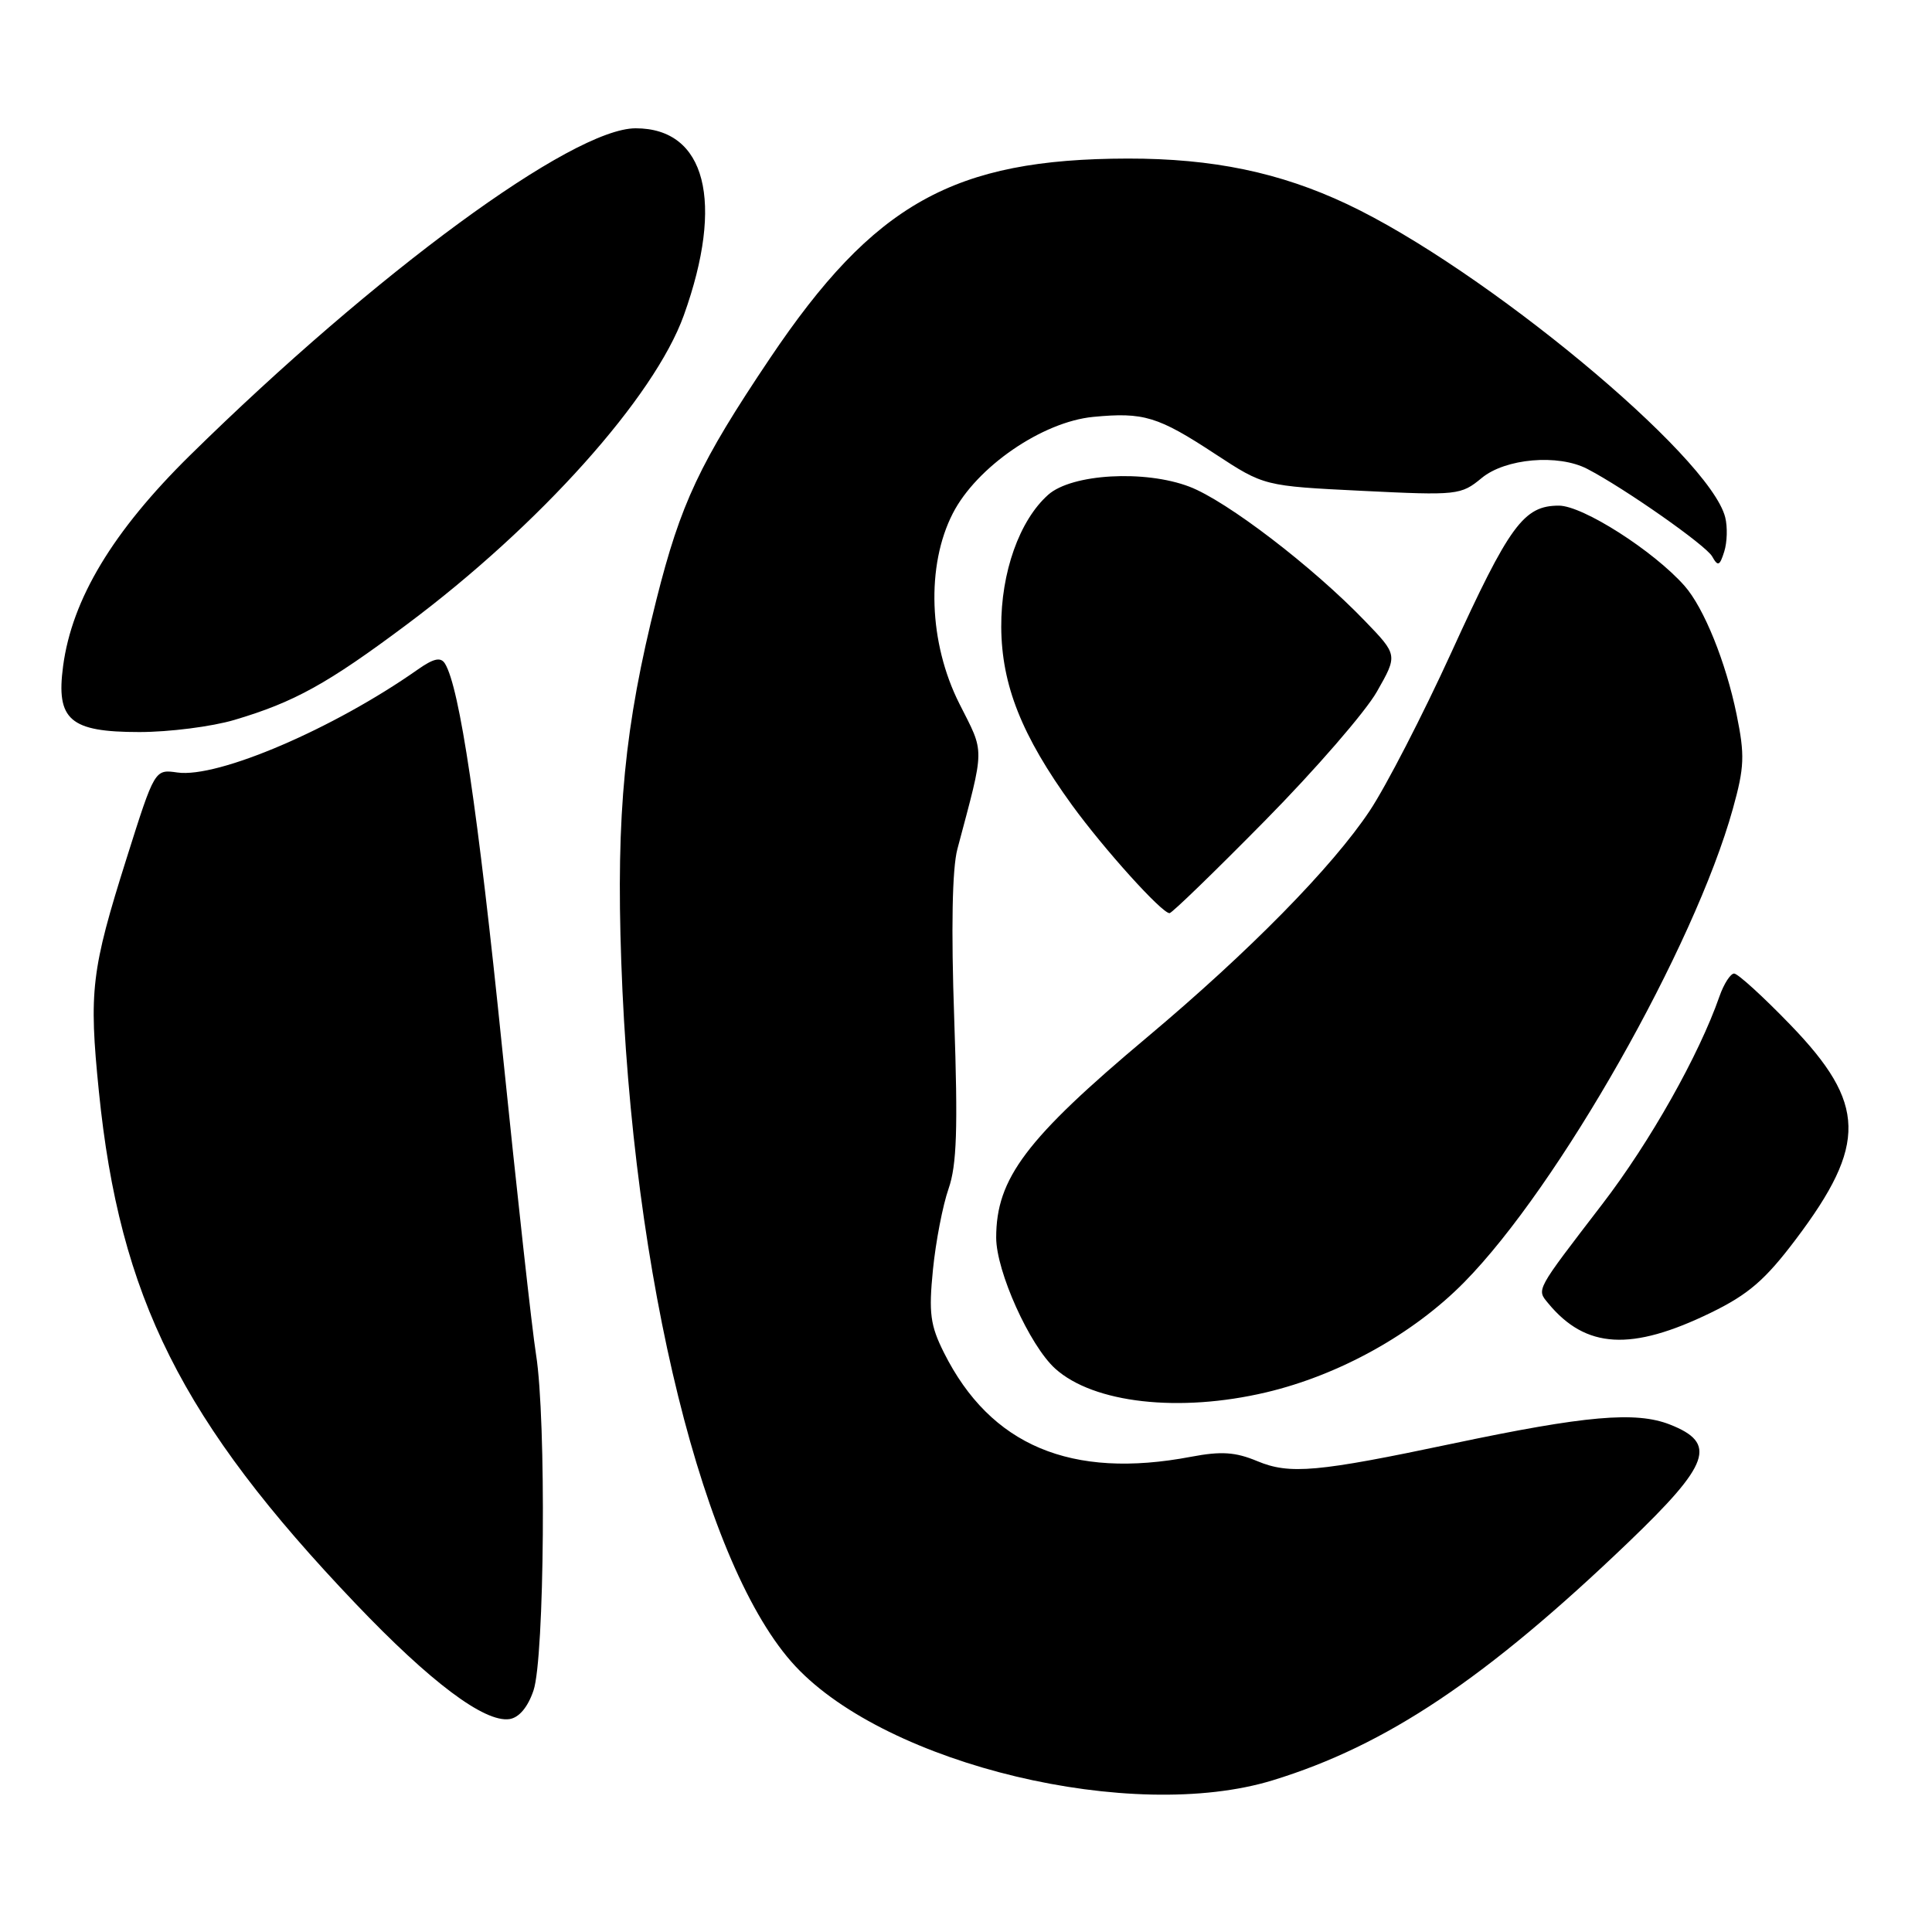 <?xml version="1.0" encoding="UTF-8" standalone="no"?>
<!DOCTYPE svg PUBLIC "-//W3C//DTD SVG 1.1//EN" "http://www.w3.org/Graphics/SVG/1.1/DTD/svg11.dtd" >
<svg xmlns="http://www.w3.org/2000/svg" xmlns:xlink="http://www.w3.org/1999/xlink" version="1.1" viewBox="0 0 256 256">
 <g >
 <path fill="currentColor"
d=" M 168.64 235.90 C 183.68 231.29 196.89 222.45 215.76 204.37 C 226.62 193.96 227.58 191.23 221.25 188.75 C 216.74 186.99 210.10 187.57 192.50 191.28 C 174.55 195.07 170.89 195.40 166.60 193.61 C 163.70 192.40 161.83 192.27 157.82 193.03 C 141.93 196.05 131.24 191.54 125.08 179.24 C 123.26 175.61 123.05 173.98 123.62 168.24 C 123.99 164.53 124.92 159.71 125.69 157.51 C 126.78 154.38 126.94 149.56 126.44 135.01 C 126.02 123.06 126.17 115.08 126.86 112.50 C 130.53 98.67 130.51 99.96 127.12 93.24 C 123.06 85.19 122.70 74.95 126.25 68.03 C 129.40 61.88 138.11 55.89 144.86 55.24 C 151.54 54.60 153.43 55.17 161.04 60.17 C 167.50 64.40 167.50 64.40 180.50 65.04 C 193.12 65.66 193.58 65.61 196.33 63.34 C 199.47 60.74 206.46 60.13 210.32 62.13 C 215.25 64.69 226.04 72.25 226.87 73.73 C 227.63 75.09 227.87 75.00 228.47 73.09 C 228.86 71.86 228.92 69.82 228.60 68.55 C 226.56 60.41 196.57 35.57 178.50 27.05 C 169.57 22.84 160.70 21.00 149.44 21.01 C 126.37 21.05 115.82 26.94 102.00 47.51 C 92.71 61.34 90.19 66.70 86.98 79.45 C 82.76 96.21 81.63 107.78 82.32 127.39 C 83.78 169.45 93.27 207.82 105.41 220.80 C 117.65 233.88 150.01 241.61 168.64 235.90 Z  M 70.69 224.00 C 72.16 219.71 72.40 188.08 71.03 179.50 C 70.50 176.20 68.49 157.97 66.55 139.00 C 63.33 107.41 60.90 91.08 58.96 87.93 C 58.40 87.03 57.47 87.23 55.35 88.72 C 44.20 96.56 28.87 103.13 23.50 102.36 C 20.50 101.93 20.50 101.93 16.78 113.71 C 12.09 128.57 11.76 131.32 13.10 144.60 C 15.85 171.93 24.06 188.30 47.11 212.48 C 57.03 222.89 64.19 228.26 67.50 227.79 C 68.77 227.60 69.94 226.22 70.69 224.00 Z  M 167.75 184.50 C 177.46 182.21 187.27 176.76 194.02 169.90 C 206.51 157.22 224.53 125.45 229.61 107.18 C 231.15 101.65 231.21 100.07 230.11 94.68 C 228.69 87.74 225.78 80.54 223.21 77.63 C 219.12 73.00 209.73 67.00 206.56 67.00 C 201.90 67.00 200.02 69.56 192.29 86.50 C 188.52 94.75 183.67 104.16 181.51 107.41 C 176.57 114.85 165.55 126.07 152.00 137.44 C 135.96 150.90 132.00 156.15 132.00 163.99 C 132.00 168.46 136.43 178.28 139.82 181.35 C 144.90 185.93 156.25 187.21 167.75 184.50 Z  M 226.70 173.94 C 231.67 171.52 233.90 169.60 237.96 164.21 C 247.43 151.65 247.30 146.22 237.26 135.82 C 233.64 132.07 230.27 129.00 229.78 129.00 C 229.30 129.00 228.42 130.36 227.84 132.02 C 225.12 139.82 218.64 151.32 212.30 159.57 C 203.39 171.19 203.59 170.80 205.16 172.71 C 210.13 178.72 216.16 179.07 226.70 173.94 Z  M 167.61 108.75 C 174.26 102.01 180.94 94.31 182.45 91.64 C 185.21 86.79 185.21 86.79 180.85 82.27 C 173.92 75.07 162.54 66.37 157.61 64.49 C 151.69 62.23 142.02 62.78 138.89 65.56 C 135.08 68.95 132.63 75.85 132.67 83.09 C 132.72 90.78 135.38 97.47 142.04 106.67 C 146.30 112.53 153.94 121.00 154.97 121.00 C 155.28 121.00 160.97 115.49 167.61 108.75 Z  M 31.07 95.39 C 38.99 93.04 43.39 90.61 53.90 82.75 C 71.49 69.62 86.71 52.63 90.61 41.78 C 96.02 26.71 93.52 17.00 84.23 17.00 C 75.86 17.00 49.80 36.12 25.18 60.33 C 14.95 70.40 9.54 79.38 8.36 88.27 C 7.41 95.40 9.27 97.00 18.47 97.00 C 22.41 97.00 28.08 96.28 31.07 95.39 Z "/>
</g>
</svg>